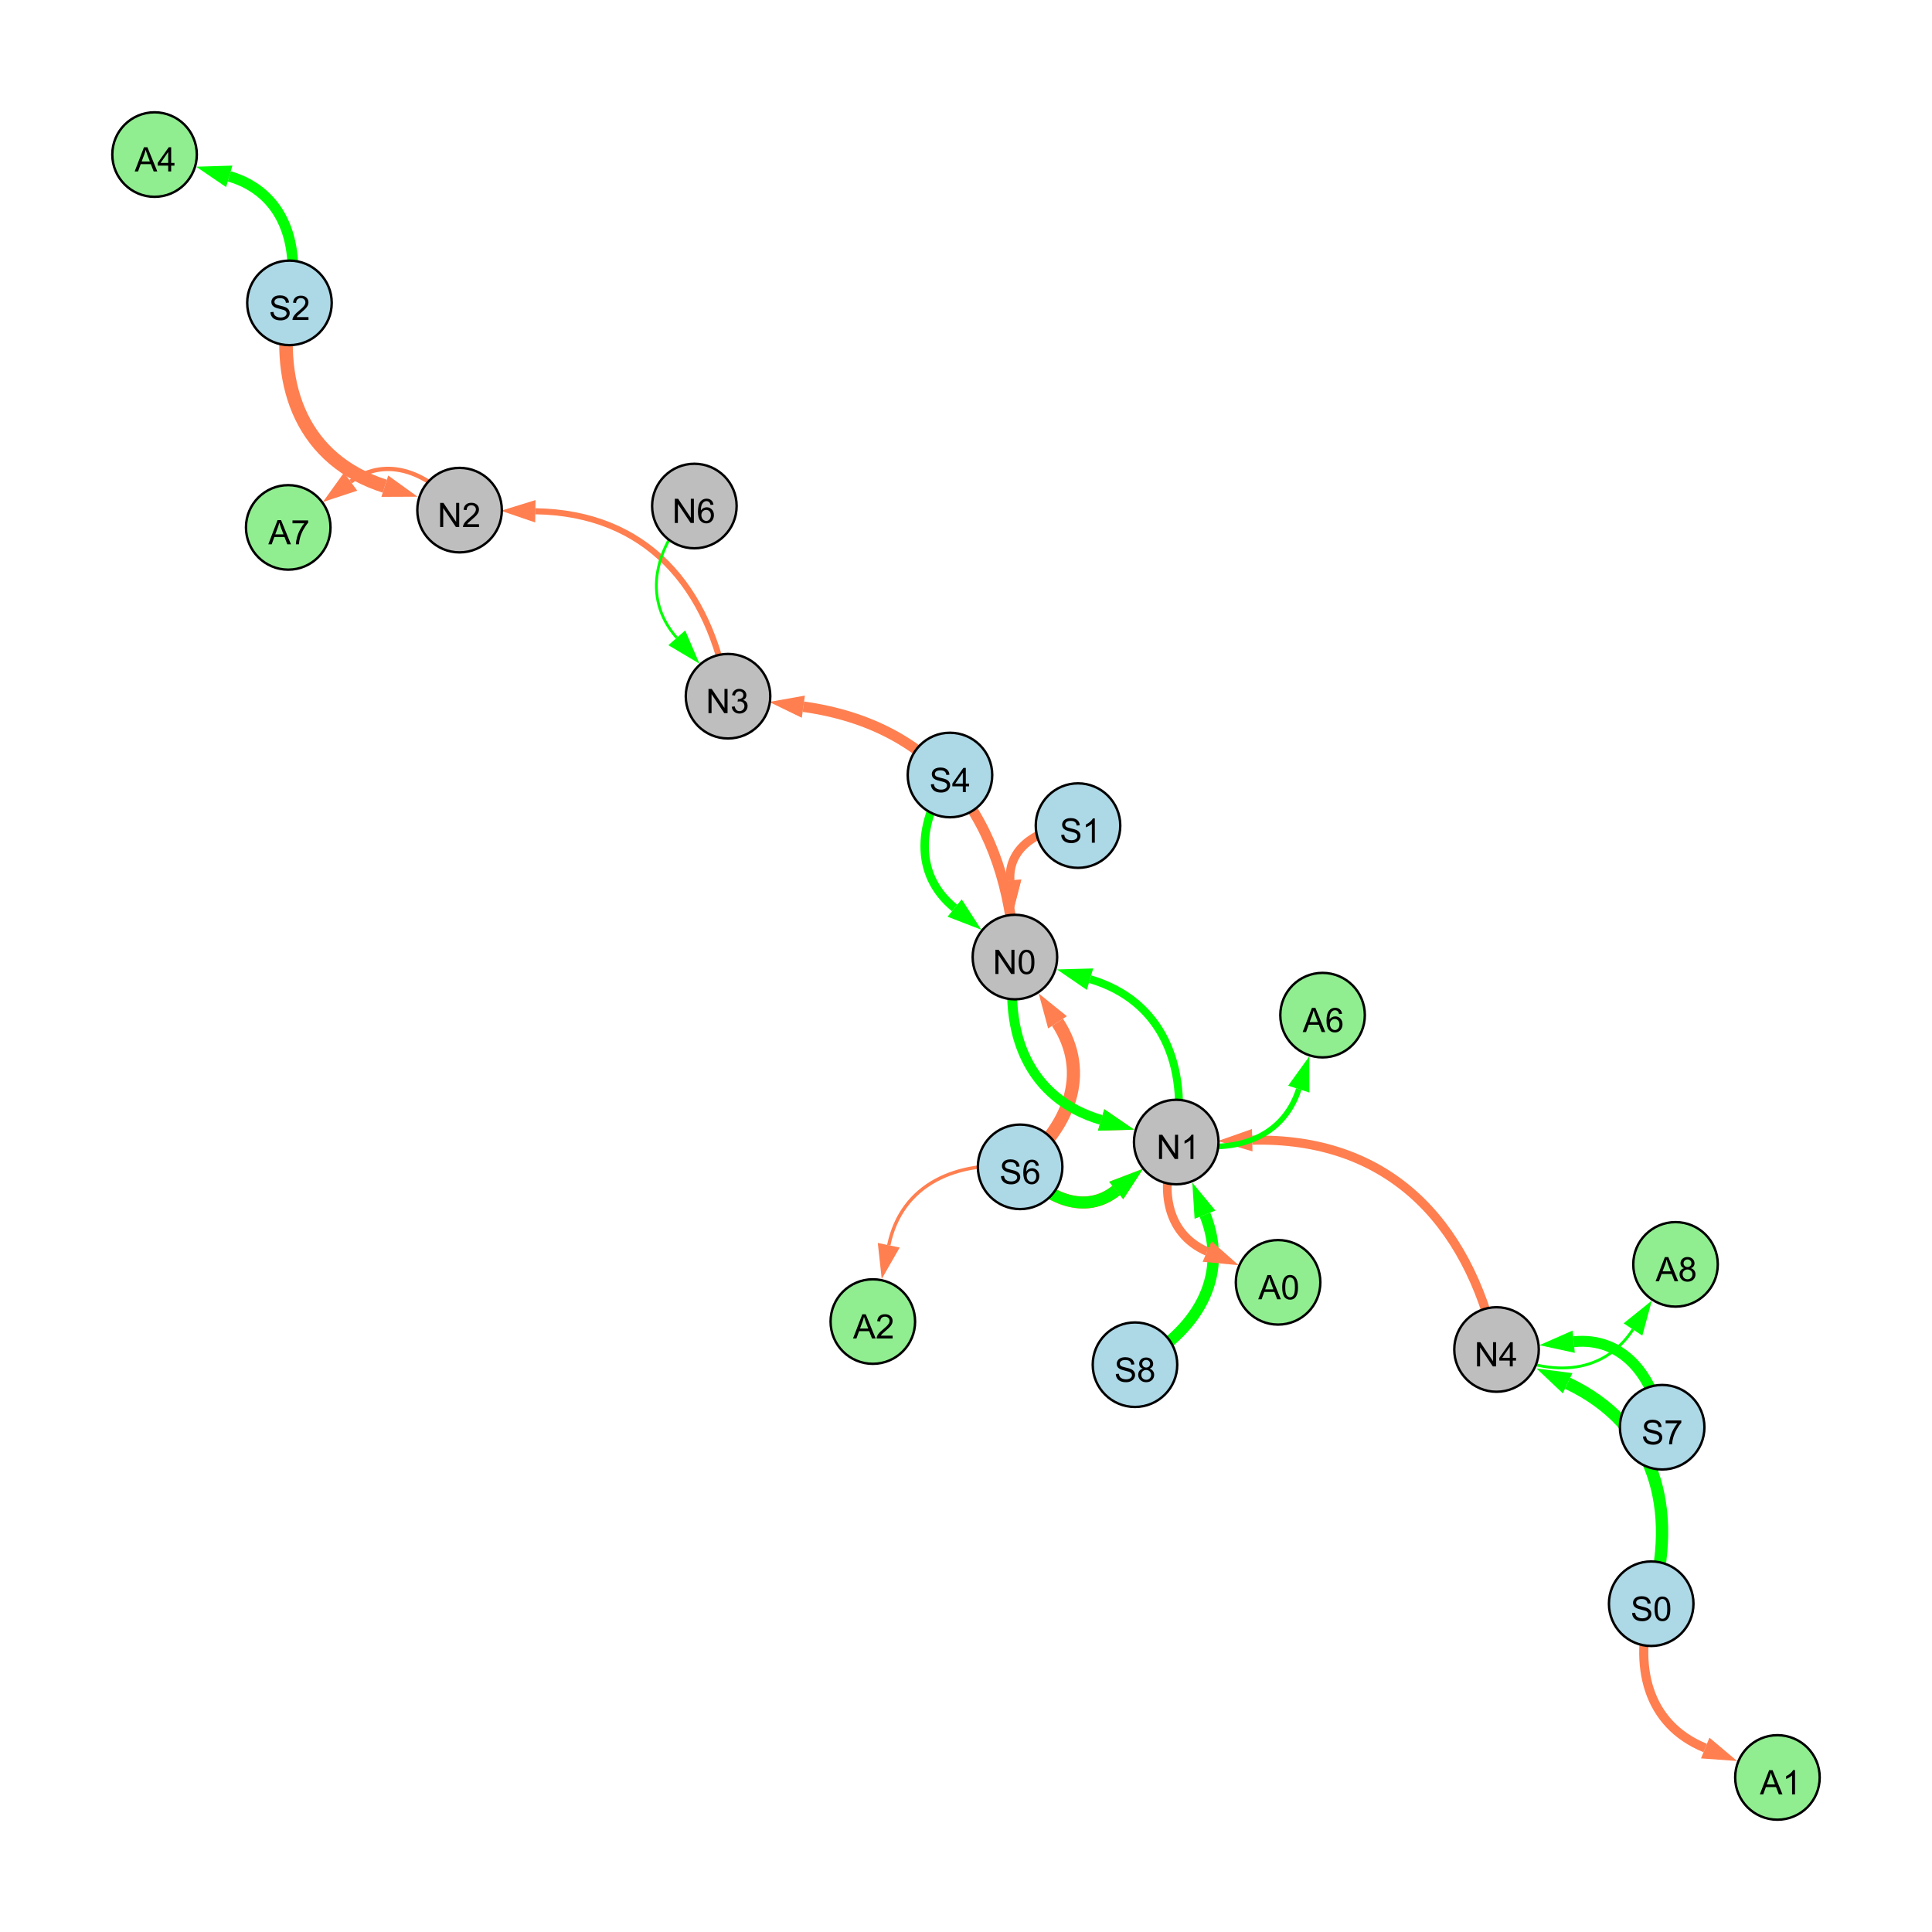 <?xml version="1.0" encoding="UTF-8"?>
<svg xmlns="http://www.w3.org/2000/svg" xmlns:xlink="http://www.w3.org/1999/xlink" width="800" height="800" viewBox="0 0 800 800">
<defs>
<g>
<g id="glyph-0-0">
<path d="M 0.629 -3.219 L 1.879 -3.328 C 1.938 -2.828 2.078 -2.418 2.293 -2.094 C 2.512 -1.773 2.848 -1.516 3.301 -1.316 C 3.758 -1.117 4.27 -1.02 4.84 -1.02 C 5.344 -1.02 5.793 -1.094 6.18 -1.242 C 6.566 -1.395 6.855 -1.602 7.043 -1.863 C 7.234 -2.125 7.328 -2.41 7.328 -2.719 C 7.328 -3.035 7.238 -3.309 7.055 -3.543 C 6.871 -3.777 6.57 -3.977 6.152 -4.137 C 5.883 -4.242 5.289 -4.402 4.367 -4.625 C 3.449 -4.844 2.805 -5.055 2.434 -5.25 C 1.953 -5.5 1.598 -5.812 1.363 -6.184 C 1.129 -6.555 1.012 -6.969 1.012 -7.43 C 1.012 -7.938 1.156 -8.41 1.441 -8.848 C 1.73 -9.289 2.148 -9.621 2.699 -9.852 C 3.25 -10.078 3.863 -10.191 4.539 -10.191 C 5.281 -10.191 5.938 -10.074 6.504 -9.832 C 7.07 -9.594 7.508 -9.242 7.812 -8.777 C 8.117 -8.312 8.281 -7.785 8.305 -7.199 L 7.035 -7.102 C 6.965 -7.734 6.734 -8.215 6.34 -8.539 C 5.945 -8.863 5.363 -9.023 4.594 -9.023 C 3.793 -9.023 3.207 -8.875 2.84 -8.582 C 2.473 -8.289 2.289 -7.934 2.289 -7.52 C 2.289 -7.16 2.422 -6.863 2.68 -6.633 C 2.934 -6.398 3.602 -6.16 4.68 -5.918 C 5.758 -5.672 6.496 -5.461 6.898 -5.277 C 7.48 -5.008 7.91 -4.668 8.188 -4.254 C 8.469 -3.844 8.605 -3.367 8.605 -2.828 C 8.605 -2.297 8.453 -1.793 8.148 -1.324 C 7.844 -0.852 7.406 -0.484 6.832 -0.223 C 6.262 0.039 5.617 0.172 4.902 0.172 C 3.996 0.172 3.234 0.039 2.621 -0.227 C 2.008 -0.488 1.527 -0.887 1.18 -1.418 C 0.832 -1.949 0.648 -2.551 0.629 -3.219 Z M 0.629 -3.219 "/>
</g>
<g id="glyph-0-1">
<path d="M 0.582 -4.941 C 0.582 -6.129 0.703 -7.082 0.945 -7.805 C 1.191 -8.527 1.555 -9.082 2.035 -9.477 C 2.516 -9.867 3.121 -10.062 3.848 -10.062 C 4.387 -10.062 4.859 -9.953 5.266 -9.738 C 5.668 -9.52 6.004 -9.211 6.27 -8.801 C 6.531 -8.395 6.738 -7.898 6.891 -7.312 C 7.039 -6.727 7.117 -5.938 7.117 -4.941 C 7.117 -3.766 6.996 -2.816 6.754 -2.094 C 6.512 -1.371 6.152 -0.816 5.672 -0.422 C 5.191 -0.027 4.582 0.172 3.848 0.172 C 2.883 0.172 2.125 -0.176 1.57 -0.867 C 0.91 -1.703 0.582 -3.059 0.582 -4.941 M 1.844 -4.941 C 1.844 -3.297 2.039 -2.203 2.422 -1.656 C 2.809 -1.113 3.285 -0.84 3.848 -0.84 C 4.414 -0.84 4.891 -1.113 5.273 -1.66 C 5.66 -2.207 5.852 -3.301 5.852 -4.941 C 5.852 -6.594 5.66 -7.688 5.273 -8.23 C 4.891 -8.773 4.41 -9.043 3.836 -9.043 C 3.27 -9.043 2.82 -8.805 2.48 -8.328 C 2.059 -7.715 1.844 -6.586 1.844 -4.941 Z M 1.844 -4.941 "/>
</g>
<g id="glyph-0-2">
<path d="M 1.066 0 L 1.066 -10.023 L 2.426 -10.023 L 7.691 -2.152 L 7.691 -10.023 L 8.961 -10.023 L 8.961 0 L 7.602 0 L 2.336 -7.875 L 2.336 0 Z M 1.066 0 "/>
</g>
<g id="glyph-0-3">
<path d="M 4.523 0 L 4.523 -2.398 L 0.18 -2.398 L 0.18 -3.527 L 4.75 -10.023 L 5.758 -10.023 L 5.758 -3.527 L 7.109 -3.527 L 7.109 -2.398 L 5.758 -2.398 L 5.758 0 L 4.523 0 M 4.523 -3.527 L 4.523 -8.047 L 1.387 -3.527 Z M 4.523 -3.527 "/>
</g>
<g id="glyph-0-4">
<path d="M 5.215 0 L 3.984 0 L 3.984 -7.84 C 3.688 -7.559 3.301 -7.277 2.82 -6.992 C 2.34 -6.711 1.906 -6.5 1.523 -6.359 L 1.523 -7.547 C 2.211 -7.871 2.812 -8.262 3.328 -8.723 C 3.844 -9.184 4.207 -9.629 4.422 -10.062 L 5.215 -10.062 Z M 5.215 0 "/>
</g>
<g id="glyph-0-5">
<path d="M 0.586 -2.645 L 1.82 -2.809 C 1.961 -2.113 2.199 -1.609 2.539 -1.301 C 2.879 -0.996 3.293 -0.84 3.781 -0.84 C 4.359 -0.84 4.848 -1.043 5.246 -1.441 C 5.645 -1.844 5.844 -2.34 5.844 -2.934 C 5.844 -3.496 5.66 -3.965 5.289 -4.332 C 4.922 -4.699 4.453 -4.883 3.883 -4.883 C 3.648 -4.883 3.359 -4.836 3.016 -4.742 L 3.152 -5.824 C 3.234 -5.816 3.301 -5.812 3.352 -5.812 C 3.875 -5.812 4.344 -5.945 4.766 -6.219 C 5.184 -6.492 5.395 -6.914 5.395 -7.484 C 5.395 -7.938 5.242 -8.309 4.938 -8.605 C 4.629 -8.902 4.234 -9.051 3.754 -9.051 C 3.273 -9.051 2.875 -8.898 2.555 -8.602 C 2.238 -8.297 2.031 -7.848 1.941 -7.246 L 0.711 -7.465 C 0.859 -8.289 1.203 -8.93 1.734 -9.383 C 2.27 -9.836 2.934 -10.062 3.727 -10.062 C 4.273 -10.062 4.777 -9.945 5.234 -9.711 C 5.695 -9.477 6.047 -9.156 6.293 -8.75 C 6.535 -8.344 6.656 -7.914 6.656 -7.457 C 6.656 -7.023 6.543 -6.629 6.309 -6.273 C 6.078 -5.918 5.734 -5.637 5.277 -5.43 C 5.871 -5.289 6.328 -5.008 6.656 -4.578 C 6.984 -4.145 7.148 -3.605 7.148 -2.961 C 7.148 -2.086 6.832 -1.344 6.195 -0.734 C 5.555 -0.125 4.75 0.18 3.773 0.18 C 2.895 0.18 2.164 -0.086 1.582 -0.609 C 1 -1.133 0.672 -1.812 0.586 -2.645 Z M 0.586 -2.645 "/>
</g>
<g id="glyph-0-6">
<path d="M 7.047 -1.184 L 7.047 0 L 0.422 0 C 0.414 -0.297 0.461 -0.582 0.566 -0.855 C 0.734 -1.305 1.008 -1.75 1.379 -2.188 C 1.75 -2.625 2.285 -3.133 2.988 -3.703 C 4.078 -4.598 4.812 -5.305 5.195 -5.828 C 5.578 -6.348 5.77 -6.844 5.77 -7.309 C 5.77 -7.797 5.594 -8.207 5.246 -8.543 C 4.898 -8.875 4.445 -9.043 3.883 -9.043 C 3.289 -9.043 2.816 -8.867 2.461 -8.512 C 2.105 -8.156 1.926 -7.664 1.922 -7.035 L 0.656 -7.164 C 0.742 -8.109 1.07 -8.828 1.633 -9.32 C 2.199 -9.816 2.957 -10.062 3.91 -10.062 C 4.871 -10.062 5.633 -9.797 6.195 -9.262 C 6.754 -8.73 7.035 -8.07 7.035 -7.281 C 7.035 -6.879 6.953 -6.484 6.789 -6.098 C 6.625 -5.711 6.352 -5.301 5.973 -4.875 C 5.59 -4.445 4.957 -3.859 4.074 -3.109 C 3.336 -2.492 2.863 -2.07 2.652 -1.848 C 2.441 -1.629 2.27 -1.406 2.133 -1.184 Z M 7.047 -1.184 "/>
</g>
<g id="glyph-0-7">
<path d="M 6.965 -7.566 L 5.742 -7.473 C 5.633 -7.953 5.477 -8.305 5.277 -8.523 C 4.945 -8.875 4.535 -9.051 4.047 -9.051 C 3.656 -9.051 3.312 -8.941 3.016 -8.723 C 2.629 -8.441 2.32 -8.027 2.098 -7.484 C 1.875 -6.941 1.758 -6.172 1.75 -5.168 C 2.047 -5.617 2.41 -5.953 2.836 -6.172 C 3.266 -6.391 3.715 -6.5 4.184 -6.5 C 5.004 -6.5 5.703 -6.199 6.277 -5.594 C 6.855 -4.992 7.145 -4.211 7.145 -3.254 C 7.145 -2.625 7.008 -2.039 6.738 -1.5 C 6.465 -0.961 6.094 -0.547 5.617 -0.258 C 5.145 0.027 4.609 0.172 4.008 0.172 C 2.98 0.172 2.145 -0.207 1.496 -0.961 C 0.852 -1.715 0.527 -2.957 0.527 -4.688 C 0.527 -6.625 0.883 -8.035 1.602 -8.914 C 2.223 -9.68 3.066 -10.062 4.121 -10.062 C 4.91 -10.062 5.555 -9.84 6.059 -9.398 C 6.562 -8.957 6.867 -8.348 6.965 -7.566 M 1.941 -3.246 C 1.941 -2.824 2.031 -2.418 2.211 -2.031 C 2.391 -1.645 2.645 -1.348 2.969 -1.145 C 3.289 -0.941 3.629 -0.84 3.984 -0.84 C 4.504 -0.84 4.953 -1.051 5.324 -1.469 C 5.699 -1.891 5.887 -2.457 5.887 -3.18 C 5.887 -3.871 5.699 -4.418 5.332 -4.816 C 4.961 -5.215 4.5 -5.414 3.938 -5.414 C 3.383 -5.414 2.91 -5.215 2.523 -4.816 C 2.137 -4.418 1.941 -3.895 1.941 -3.246 Z M 1.941 -3.246 "/>
</g>
<g id="glyph-0-8">
<path d="M 2.477 -5.434 C 1.965 -5.621 1.586 -5.887 1.34 -6.234 C 1.094 -6.582 0.969 -6.996 0.969 -7.477 C 0.969 -8.207 1.234 -8.82 1.758 -9.316 C 2.281 -9.812 2.977 -10.062 3.848 -10.062 C 4.723 -10.062 5.43 -9.809 5.961 -9.301 C 6.492 -8.793 6.762 -8.172 6.762 -7.445 C 6.762 -6.98 6.641 -6.574 6.395 -6.23 C 6.152 -5.887 5.781 -5.621 5.285 -5.434 C 5.898 -5.234 6.367 -4.91 6.688 -4.465 C 7.012 -4.016 7.172 -3.484 7.172 -2.863 C 7.172 -2.008 6.867 -1.289 6.262 -0.703 C 5.656 -0.121 4.859 0.172 3.867 0.172 C 2.879 0.172 2.082 -0.121 1.477 -0.707 C 0.871 -1.293 0.566 -2.023 0.566 -2.898 C 0.566 -3.551 0.734 -4.098 1.062 -4.535 C 1.395 -4.977 1.863 -5.273 2.477 -5.434 M 2.227 -7.52 C 2.227 -7.047 2.383 -6.656 2.688 -6.359 C 2.992 -6.055 3.387 -5.906 3.875 -5.906 C 4.352 -5.906 4.738 -6.055 5.043 -6.355 C 5.344 -6.652 5.496 -7.02 5.496 -7.453 C 5.496 -7.902 5.34 -8.281 5.027 -8.59 C 4.715 -8.898 4.328 -9.051 3.863 -9.051 C 3.395 -9.051 3.004 -8.898 2.695 -8.602 C 2.383 -8.297 2.227 -7.938 2.227 -7.52 M 1.832 -2.891 C 1.832 -2.539 1.914 -2.203 2.082 -1.875 C 2.246 -1.547 2.496 -1.289 2.824 -1.109 C 3.152 -0.93 3.504 -0.84 3.883 -0.84 C 4.469 -0.84 4.957 -1.031 5.34 -1.406 C 5.723 -1.785 5.914 -2.266 5.914 -2.852 C 5.914 -3.441 5.715 -3.934 5.32 -4.32 C 4.926 -4.707 4.434 -4.902 3.844 -4.902 C 3.262 -4.902 2.785 -4.711 2.402 -4.328 C 2.023 -3.945 1.832 -3.465 1.832 -2.891 Z M 1.832 -2.891 "/>
</g>
<g id="glyph-0-9">
<path d="M 0.664 -8.711 L 0.664 -9.891 L 7.148 -9.891 L 7.148 -8.934 C 6.512 -8.254 5.879 -7.352 5.254 -6.227 C 4.625 -5.102 4.141 -3.945 3.801 -2.754 C 3.555 -1.918 3.398 -0.996 3.328 0 L 2.062 0 C 2.078 -0.789 2.234 -1.742 2.531 -2.859 C 2.824 -3.973 3.25 -5.051 3.805 -6.086 C 4.359 -7.125 4.945 -8 5.57 -8.711 Z M 0.664 -8.711 "/>
</g>
<g id="glyph-0-10">
<path d="M -0.02 0 L 3.828 -10.023 L 5.258 -10.023 L 9.359 0 L 7.848 0 L 6.68 -3.035 L 2.488 -3.035 L 1.387 0 L -0.02 0 M 2.871 -4.117 L 6.27 -4.117 L 5.223 -6.891 C 4.902 -7.734 4.668 -8.426 4.512 -8.969 C 4.383 -8.328 4.203 -7.688 3.973 -7.055 Z M 2.871 -4.117 "/>
</g>
</g>
</defs>
<rect x="-80" y="-80" width="960" height="960" fill="rgb(100%, 100%, 100%)" fill-opacity="1"/>
<path fill="none" stroke-width="5.091" stroke-linecap="butt" stroke-linejoin="miter" stroke="rgb(0%, 100%, 0%)" stroke-opacity="1" stroke-miterlimit="10" d="M 683.727 664.062 C 695.016 624.977 685.598 590.078 649.117 572.766 "/>
<path fill-rule="nonzero" fill="rgb(0%, 100%, 0%)" fill-opacity="1" d="M 636.23 566.652 L 651.105 568.578 L 647.133 576.957 L 636.23 566.652 "/>
<path fill="none" stroke-width="1.562" stroke-linecap="butt" stroke-linejoin="miter" stroke="rgb(100%, 49.804%, 31.373%)" stroke-opacity="1" stroke-miterlimit="10" d="M 420.254 396.293 C 415.293 427.695 425.812 454.855 455.949 463.734 "/>
<path fill-rule="nonzero" fill="rgb(100%, 49.804%, 31.373%)" fill-opacity="1" d="M 469.637 467.766 L 454.641 468.18 L 457.262 459.289 L 469.637 467.766 "/>
<path fill="none" stroke-width="2.517" stroke-linecap="butt" stroke-linejoin="miter" stroke="rgb(100%, 49.804%, 31.373%)" stroke-opacity="1" stroke-miterlimit="10" d="M 301.461 288.285 C 294.016 242.812 267.496 212.391 221.684 211.703 "/>
<path fill-rule="nonzero" fill="rgb(100%, 49.804%, 31.373%)" fill-opacity="1" d="M 207.422 211.492 L 221.754 207.07 L 221.613 216.34 L 207.422 211.492 "/>
<path fill="none" stroke-width="5.63" stroke-linecap="butt" stroke-linejoin="miter" stroke="rgb(100%, 49.804%, 31.373%)" stroke-opacity="1" stroke-miterlimit="10" d="M 119.859 125.414 C 114.039 160.59 125.707 190.574 159.344 201.332 "/>
<path fill-rule="nonzero" fill="rgb(100%, 49.804%, 31.373%)" fill-opacity="1" d="M 172.93 205.68 L 157.93 205.746 L 160.754 196.918 L 172.93 205.68 "/>
<path fill="none" stroke-width="5.456" stroke-linecap="butt" stroke-linejoin="miter" stroke="rgb(100%, 49.804%, 31.373%)" stroke-opacity="1" stroke-miterlimit="10" d="M 422.414 483.164 C 442.535 467.082 451.723 444.504 437.891 423.312 "/>
<path fill-rule="nonzero" fill="rgb(100%, 49.804%, 31.373%)" fill-opacity="1" d="M 430.094 411.363 L 441.773 420.777 L 434.008 425.844 L 430.094 411.363 "/>
<path fill="none" stroke-width="5.042" stroke-linecap="butt" stroke-linejoin="miter" stroke="rgb(100%, 49.804%, 31.373%)" stroke-opacity="1" stroke-miterlimit="10" d="M 422.414 483.164 C 433.23 496.371 449.422 503.262 462.207 492.945 "/>
<path fill-rule="nonzero" fill="rgb(100%, 49.804%, 31.373%)" fill-opacity="1" d="M 473.309 483.988 L 465.117 496.555 L 459.293 489.34 L 473.309 483.988 "/>
<path fill="none" stroke-width="3.616" stroke-linecap="butt" stroke-linejoin="miter" stroke="rgb(100%, 49.804%, 31.373%)" stroke-opacity="1" stroke-miterlimit="10" d="M 446.383 341.863 C 431.34 342.391 417.359 350.238 418.258 364.539 "/>
<path fill-rule="nonzero" fill="rgb(100%, 49.804%, 31.373%)" fill-opacity="1" d="M 419.156 378.777 L 413.633 364.832 L 422.887 364.25 L 419.156 378.777 "/>
<path fill="none" stroke-width="3.751" stroke-linecap="butt" stroke-linejoin="miter" stroke="rgb(100%, 49.804%, 31.373%)" stroke-opacity="1" stroke-miterlimit="10" d="M 619.68 558.797 C 607.625 504.621 573.785 470.801 518.523 472.137 "/>
<path fill-rule="nonzero" fill="rgb(100%, 49.804%, 31.373%)" fill-opacity="1" d="M 504.262 472.48 L 518.41 467.504 L 518.633 476.77 L 504.262 472.48 "/>
<path fill="none" stroke-width="1.144" stroke-linecap="butt" stroke-linejoin="miter" stroke="rgb(0%, 100%, 0%)" stroke-opacity="1" stroke-miterlimit="10" d="M 287.523 209.535 C 271.453 225.902 265.441 247.238 280.242 264.102 "/>
<path fill-rule="nonzero" fill="rgb(0%, 100%, 0%)" fill-opacity="1" d="M 289.648 274.824 L 276.758 267.16 L 283.723 261.043 L 289.648 274.824 "/>
<path fill="none" stroke-width="3.279" stroke-linecap="butt" stroke-linejoin="miter" stroke="rgb(0%, 100%, 0%)" stroke-opacity="1" stroke-miterlimit="10" d="M 487.051 472.898 C 492.012 441.492 481.492 414.332 451.355 405.453 "/>
<path fill-rule="nonzero" fill="rgb(0%, 100%, 0%)" fill-opacity="1" d="M 437.672 401.422 L 452.664 401.008 L 450.043 409.902 L 437.672 401.422 "/>
<path fill="none" stroke-width="2.429" stroke-linecap="butt" stroke-linejoin="miter" stroke="rgb(100%, 49.804%, 31.373%)" stroke-opacity="1" stroke-miterlimit="10" d="M 446.383 341.863 C 431.34 342.391 417.359 350.238 418.258 364.539 "/>
<path fill-rule="nonzero" fill="rgb(100%, 49.804%, 31.373%)" fill-opacity="1" d="M 419.156 378.777 L 413.633 364.832 L 422.887 364.25 L 419.156 378.777 "/>
<path fill="none" stroke-width="4.107" stroke-linecap="butt" stroke-linejoin="miter" stroke="rgb(0%, 100%, 0%)" stroke-opacity="1" stroke-miterlimit="10" d="M 420.254 396.293 C 415.293 427.695 425.812 454.855 455.949 463.734 "/>
<path fill-rule="nonzero" fill="rgb(0%, 100%, 0%)" fill-opacity="1" d="M 469.637 467.766 L 454.641 468.18 L 457.262 459.289 L 469.637 467.766 "/>
<path fill="none" stroke-width="4.346" stroke-linecap="butt" stroke-linejoin="miter" stroke="rgb(100%, 49.804%, 31.373%)" stroke-opacity="1" stroke-miterlimit="10" d="M 420.254 396.293 C 416.973 339.836 388.449 300.387 332.652 292.625 "/>
<path fill-rule="nonzero" fill="rgb(100%, 49.804%, 31.373%)" fill-opacity="1" d="M 318.52 290.656 L 333.289 288.031 L 332.012 297.215 L 318.52 290.656 "/>
<path fill="none" stroke-width="4.916" stroke-linecap="butt" stroke-linejoin="miter" stroke="rgb(0%, 100%, 0%)" stroke-opacity="1" stroke-miterlimit="10" d="M 422.414 483.164 C 433.23 496.371 449.422 503.262 462.207 492.945 "/>
<path fill-rule="nonzero" fill="rgb(0%, 100%, 0%)" fill-opacity="1" d="M 473.309 483.988 L 465.117 496.555 L 459.293 489.34 L 473.309 483.988 "/>
<path fill="none" stroke-width="4.722" stroke-linecap="butt" stroke-linejoin="miter" stroke="rgb(0%, 100%, 0%)" stroke-opacity="1" stroke-miterlimit="10" d="M 469.973 565.094 C 495.168 551.633 509.336 529.141 498.965 502.965 "/>
<path fill-rule="nonzero" fill="rgb(0%, 100%, 0%)" fill-opacity="1" d="M 493.711 489.703 L 503.273 501.258 L 494.656 504.672 L 493.711 489.703 "/>
<path fill="none" stroke-width="3.5" stroke-linecap="butt" stroke-linejoin="miter" stroke="rgb(0%, 100%, 0%)" stroke-opacity="1" stroke-miterlimit="10" d="M 393.363 320.918 C 380.242 339.758 377.875 361.816 395.297 375.988 "/>
<path fill-rule="nonzero" fill="rgb(0%, 100%, 0%)" fill-opacity="1" d="M 406.363 384.992 L 392.371 379.586 L 398.223 372.391 L 406.363 384.992 "/>
<path fill="none" stroke-width="4.511" stroke-linecap="butt" stroke-linejoin="miter" stroke="rgb(0%, 100%, 0%)" stroke-opacity="1" stroke-miterlimit="10" d="M 688.266 590.98 C 684.902 570.02 672.215 553.5 651.629 555.578 "/>
<path fill-rule="nonzero" fill="rgb(0%, 100%, 0%)" fill-opacity="1" d="M 637.434 557.008 L 651.164 550.965 L 652.094 560.188 L 637.434 557.008 "/>
<path fill="none" stroke-width="2.312" stroke-linecap="butt" stroke-linejoin="miter" stroke="rgb(0%, 100%, 0%)" stroke-opacity="1" stroke-miterlimit="10" d="M 487.051 472.898 C 509.445 478.277 530.906 472.434 537.801 450.98 "/>
<path fill-rule="nonzero" fill="rgb(0%, 100%, 0%)" fill-opacity="1" d="M 542.168 437.398 L 542.215 452.398 L 533.391 449.559 L 542.168 437.398 "/>
<path fill="none" stroke-width="4.424" stroke-linecap="butt" stroke-linejoin="miter" stroke="rgb(0%, 100%, 0%)" stroke-opacity="1" stroke-miterlimit="10" d="M 119.859 125.414 C 124.645 101.715 117.676 79.656 94.926 73.02 "/>
<path fill-rule="nonzero" fill="rgb(0%, 100%, 0%)" fill-opacity="1" d="M 81.23 69.027 L 96.227 68.57 L 93.629 77.469 L 81.23 69.027 "/>
<path fill="none" stroke-width="3.774" stroke-linecap="butt" stroke-linejoin="miter" stroke="rgb(100%, 49.804%, 31.373%)" stroke-opacity="1" stroke-miterlimit="10" d="M 683.727 664.062 C 676.246 689.574 681.883 713.957 706.098 723.82 "/>
<path fill-rule="nonzero" fill="rgb(100%, 49.804%, 31.373%)" fill-opacity="1" d="M 719.309 729.199 L 704.348 728.113 L 707.844 719.527 L 719.309 729.199 "/>
<path fill="none" stroke-width="1.784" stroke-linecap="butt" stroke-linejoin="miter" stroke="rgb(100%, 49.804%, 31.373%)" stroke-opacity="1" stroke-miterlimit="10" d="M 190.297 211.234 C 178.211 196.027 160.387 188.297 145.188 199.441 "/>
<path fill-rule="nonzero" fill="rgb(100%, 49.804%, 31.373%)" fill-opacity="1" d="M 133.684 207.879 L 142.445 195.703 L 147.93 203.18 L 133.684 207.879 "/>
<path fill="none" stroke-width="3.591" stroke-linecap="butt" stroke-linejoin="miter" stroke="rgb(100%, 49.804%, 31.373%)" stroke-opacity="1" stroke-miterlimit="10" d="M 487.051 472.898 C 479.98 491.203 482.363 510.633 499.836 518.223 "/>
<path fill-rule="nonzero" fill="rgb(100%, 49.804%, 31.373%)" fill-opacity="1" d="M 512.922 523.902 L 497.988 522.473 L 501.684 513.969 L 512.922 523.902 "/>
<path fill="none" stroke-width="1.172" stroke-linecap="butt" stroke-linejoin="miter" stroke="rgb(0%, 100%, 0%)" stroke-opacity="1" stroke-miterlimit="10" d="M 619.68 558.797 C 640.586 570.156 663.422 570.008 676.18 550.5 "/>
<path fill-rule="nonzero" fill="rgb(0%, 100%, 0%)" fill-opacity="1" d="M 683.988 538.559 L 680.059 553.035 L 672.301 547.965 L 683.988 538.559 "/>
<path fill="none" stroke-width="1.413" stroke-linecap="butt" stroke-linejoin="miter" stroke="rgb(100%, 49.804%, 31.373%)" stroke-opacity="1" stroke-miterlimit="10" d="M 422.414 483.164 C 396.164 480.387 373.316 490.223 368.016 515.629 "/>
<path fill-rule="nonzero" fill="rgb(100%, 49.804%, 31.373%)" fill-opacity="1" d="M 365.102 529.594 L 363.477 514.68 L 372.551 516.574 L 365.102 529.594 "/>
<path fill-rule="nonzero" fill="rgb(67.843%, 84.706%, 90.196%)" fill-opacity="1" stroke-width="1" stroke-linecap="butt" stroke-linejoin="miter" stroke="rgb(0%, 0%, 0%)" stroke-opacity="1" stroke-miterlimit="10" d="M 701.227 664.062 C 701.227 673.727 693.391 681.562 683.727 681.562 C 674.062 681.562 666.227 673.727 666.227 664.062 C 666.227 654.398 674.062 646.562 683.727 646.562 C 693.391 646.562 701.227 654.398 701.227 664.062 "/>
<path fill-rule="nonzero" fill="rgb(74.51%, 74.51%, 74.51%)" fill-opacity="1" stroke-width="1" stroke-linecap="butt" stroke-linejoin="miter" stroke="rgb(0%, 0%, 0%)" stroke-opacity="1" stroke-miterlimit="10" d="M 637.18 558.797 C 637.18 568.465 629.344 576.297 619.68 576.297 C 610.016 576.297 602.18 568.465 602.18 558.797 C 602.18 549.133 610.016 541.297 619.68 541.297 C 629.344 541.297 637.18 549.133 637.18 558.797 "/>
<path fill-rule="nonzero" fill="rgb(74.51%, 74.51%, 74.51%)" fill-opacity="1" stroke-width="1" stroke-linecap="butt" stroke-linejoin="miter" stroke="rgb(0%, 0%, 0%)" stroke-opacity="1" stroke-miterlimit="10" d="M 437.754 396.293 C 437.754 405.957 429.922 413.793 420.254 413.793 C 410.59 413.793 402.754 405.957 402.754 396.293 C 402.754 386.629 410.59 378.793 420.254 378.793 C 429.922 378.793 437.754 386.629 437.754 396.293 "/>
<path fill-rule="nonzero" fill="rgb(74.51%, 74.51%, 74.51%)" fill-opacity="1" stroke-width="1" stroke-linecap="butt" stroke-linejoin="miter" stroke="rgb(0%, 0%, 0%)" stroke-opacity="1" stroke-miterlimit="10" d="M 504.551 472.898 C 504.551 482.562 496.715 490.398 487.051 490.398 C 477.387 490.398 469.551 482.562 469.551 472.898 C 469.551 463.23 477.387 455.398 487.051 455.398 C 496.715 455.398 504.551 463.23 504.551 472.898 "/>
<path fill-rule="nonzero" fill="rgb(74.51%, 74.51%, 74.51%)" fill-opacity="1" stroke-width="1" stroke-linecap="butt" stroke-linejoin="miter" stroke="rgb(0%, 0%, 0%)" stroke-opacity="1" stroke-miterlimit="10" d="M 318.961 288.285 C 318.961 297.949 311.129 305.785 301.461 305.785 C 291.797 305.785 283.961 297.949 283.961 288.285 C 283.961 278.621 291.797 270.785 301.461 270.785 C 311.129 270.785 318.961 278.621 318.961 288.285 "/>
<path fill-rule="nonzero" fill="rgb(74.51%, 74.51%, 74.51%)" fill-opacity="1" stroke-width="1" stroke-linecap="butt" stroke-linejoin="miter" stroke="rgb(0%, 0%, 0%)" stroke-opacity="1" stroke-miterlimit="10" d="M 207.797 211.234 C 207.797 220.898 199.961 228.734 190.297 228.734 C 180.633 228.734 172.797 220.898 172.797 211.234 C 172.797 201.57 180.633 193.734 190.297 193.734 C 199.961 193.734 207.797 201.57 207.797 211.234 "/>
<path fill-rule="nonzero" fill="rgb(67.843%, 84.706%, 90.196%)" fill-opacity="1" stroke-width="1" stroke-linecap="butt" stroke-linejoin="miter" stroke="rgb(0%, 0%, 0%)" stroke-opacity="1" stroke-miterlimit="10" d="M 137.359 125.414 C 137.359 135.078 129.523 142.914 119.859 142.914 C 110.195 142.914 102.359 135.078 102.359 125.414 C 102.359 115.746 110.195 107.914 119.859 107.914 C 129.523 107.914 137.359 115.746 137.359 125.414 "/>
<path fill-rule="nonzero" fill="rgb(67.843%, 84.706%, 90.196%)" fill-opacity="1" stroke-width="1" stroke-linecap="butt" stroke-linejoin="miter" stroke="rgb(0%, 0%, 0%)" stroke-opacity="1" stroke-miterlimit="10" d="M 439.914 483.164 C 439.914 492.828 432.078 500.664 422.414 500.664 C 412.75 500.664 404.914 492.828 404.914 483.164 C 404.914 473.496 412.75 465.664 422.414 465.664 C 432.078 465.664 439.914 473.496 439.914 483.164 "/>
<path fill-rule="nonzero" fill="rgb(67.843%, 84.706%, 90.196%)" fill-opacity="1" stroke-width="1" stroke-linecap="butt" stroke-linejoin="miter" stroke="rgb(0%, 0%, 0%)" stroke-opacity="1" stroke-miterlimit="10" d="M 463.883 341.863 C 463.883 351.527 456.051 359.363 446.383 359.363 C 436.719 359.363 428.883 351.527 428.883 341.863 C 428.883 332.199 436.719 324.363 446.383 324.363 C 456.051 324.363 463.883 332.199 463.883 341.863 "/>
<path fill-rule="nonzero" fill="rgb(74.51%, 74.51%, 74.51%)" fill-opacity="1" stroke-width="1" stroke-linecap="butt" stroke-linejoin="miter" stroke="rgb(0%, 0%, 0%)" stroke-opacity="1" stroke-miterlimit="10" d="M 305.023 209.535 C 305.023 219.199 297.188 227.035 287.523 227.035 C 277.859 227.035 270.023 219.199 270.023 209.535 C 270.023 199.867 277.859 192.035 287.523 192.035 C 297.188 192.035 305.023 199.867 305.023 209.535 "/>
<path fill-rule="nonzero" fill="rgb(67.843%, 84.706%, 90.196%)" fill-opacity="1" stroke-width="1" stroke-linecap="butt" stroke-linejoin="miter" stroke="rgb(0%, 0%, 0%)" stroke-opacity="1" stroke-miterlimit="10" d="M 487.473 565.094 C 487.473 574.758 479.637 582.594 469.973 582.594 C 460.309 582.594 452.473 574.758 452.473 565.094 C 452.473 555.426 460.309 547.594 469.973 547.594 C 479.637 547.594 487.473 555.426 487.473 565.094 "/>
<path fill-rule="nonzero" fill="rgb(67.843%, 84.706%, 90.196%)" fill-opacity="1" stroke-width="1" stroke-linecap="butt" stroke-linejoin="miter" stroke="rgb(0%, 0%, 0%)" stroke-opacity="1" stroke-miterlimit="10" d="M 410.863 320.918 C 410.863 330.586 403.027 338.418 393.363 338.418 C 383.699 338.418 375.863 330.586 375.863 320.918 C 375.863 311.254 383.699 303.418 393.363 303.418 C 403.027 303.418 410.863 311.254 410.863 320.918 "/>
<path fill-rule="nonzero" fill="rgb(67.843%, 84.706%, 90.196%)" fill-opacity="1" stroke-width="1" stroke-linecap="butt" stroke-linejoin="miter" stroke="rgb(0%, 0%, 0%)" stroke-opacity="1" stroke-miterlimit="10" d="M 705.766 590.98 C 705.766 600.648 697.93 608.48 688.266 608.48 C 678.602 608.48 670.766 600.648 670.766 590.98 C 670.766 581.316 678.602 573.48 688.266 573.48 C 697.93 573.48 705.766 581.316 705.766 590.98 "/>
<path fill-rule="nonzero" fill="rgb(56.471%, 93.333%, 56.471%)" fill-opacity="1" stroke-width="1" stroke-linecap="butt" stroke-linejoin="miter" stroke="rgb(0%, 0%, 0%)" stroke-opacity="1" stroke-miterlimit="10" d="M 565.148 420.344 C 565.148 430.012 557.312 437.844 547.648 437.844 C 537.984 437.844 530.148 430.012 530.148 420.344 C 530.148 410.68 537.984 402.844 547.648 402.844 C 557.312 402.844 565.148 410.68 565.148 420.344 "/>
<path fill-rule="nonzero" fill="rgb(56.471%, 93.333%, 56.471%)" fill-opacity="1" stroke-width="1" stroke-linecap="butt" stroke-linejoin="miter" stroke="rgb(0%, 0%, 0%)" stroke-opacity="1" stroke-miterlimit="10" d="M 81.5 64 C 81.5 73.664 73.664 81.5 64 81.5 C 54.336 81.5 46.5 73.664 46.5 64 C 46.5 54.336 54.336 46.5 64 46.5 C 73.664 46.5 81.5 54.336 81.5 64 "/>
<path fill-rule="nonzero" fill="rgb(56.471%, 93.333%, 56.471%)" fill-opacity="1" stroke-width="1" stroke-linecap="butt" stroke-linejoin="miter" stroke="rgb(0%, 0%, 0%)" stroke-opacity="1" stroke-miterlimit="10" d="M 753.5 736 C 753.5 745.664 745.664 753.5 736 753.5 C 726.336 753.5 718.5 745.664 718.5 736 C 718.5 726.336 726.336 718.5 736 718.5 C 745.664 718.5 753.5 726.336 753.5 736 "/>
<path fill-rule="nonzero" fill="rgb(56.471%, 93.333%, 56.471%)" fill-opacity="1" stroke-width="1" stroke-linecap="butt" stroke-linejoin="miter" stroke="rgb(0%, 0%, 0%)" stroke-opacity="1" stroke-miterlimit="10" d="M 136.852 218.387 C 136.852 228.051 129.02 235.887 119.352 235.887 C 109.688 235.887 101.852 228.051 101.852 218.387 C 101.852 208.723 109.688 200.887 119.352 200.887 C 129.02 200.887 136.852 208.723 136.852 218.387 "/>
<path fill-rule="nonzero" fill="rgb(56.471%, 93.333%, 56.471%)" fill-opacity="1" stroke-width="1" stroke-linecap="butt" stroke-linejoin="miter" stroke="rgb(0%, 0%, 0%)" stroke-opacity="1" stroke-miterlimit="10" d="M 546.727 530.984 C 546.727 540.652 538.895 548.484 529.227 548.484 C 519.562 548.484 511.727 540.652 511.727 530.984 C 511.727 521.32 519.562 513.484 529.227 513.484 C 538.895 513.484 546.727 521.32 546.727 530.984 "/>
<path fill-rule="nonzero" fill="rgb(56.471%, 93.333%, 56.471%)" fill-opacity="1" stroke-width="1" stroke-linecap="butt" stroke-linejoin="miter" stroke="rgb(0%, 0%, 0%)" stroke-opacity="1" stroke-miterlimit="10" d="M 711.301 523.547 C 711.301 533.211 703.469 541.047 693.801 541.047 C 684.137 541.047 676.301 533.211 676.301 523.547 C 676.301 513.883 684.137 506.047 693.801 506.047 C 703.469 506.047 711.301 513.883 711.301 523.547 "/>
<path fill-rule="nonzero" fill="rgb(56.471%, 93.333%, 56.471%)" fill-opacity="1" stroke-width="1" stroke-linecap="butt" stroke-linejoin="miter" stroke="rgb(0%, 0%, 0%)" stroke-opacity="1" stroke-miterlimit="10" d="M 378.922 547.23 C 378.922 556.898 371.086 564.73 361.422 564.73 C 351.754 564.73 343.922 556.898 343.922 547.23 C 343.922 537.566 351.754 529.73 361.422 529.73 C 371.086 529.73 378.922 537.566 378.922 547.23 "/>
<g fill="rgb(0%, 0%, 0%)" fill-opacity="1">
<use xlink:href="#glyph-0-0" x="675.188" y="671.141"/>
<use xlink:href="#glyph-0-1" x="684.525" y="671.141"/>
</g>
<g fill="rgb(0%, 0%, 0%)" fill-opacity="1">
<use xlink:href="#glyph-0-2" x="610.535" y="565.793"/>
<use xlink:href="#glyph-0-3" x="620.646" y="565.793"/>
</g>
<g fill="rgb(0%, 0%, 0%)" fill-opacity="1">
<use xlink:href="#glyph-0-2" x="411.109" y="403.309"/>
<use xlink:href="#glyph-0-1" x="421.22" y="403.309"/>
</g>
<g fill="rgb(0%, 0%, 0%)" fill-opacity="1">
<use xlink:href="#glyph-0-2" x="478.855" y="479.91"/>
<use xlink:href="#glyph-0-4" x="488.966" y="479.91"/>
</g>
<g fill="rgb(0%, 0%, 0%)" fill-opacity="1">
<use xlink:href="#glyph-0-2" x="292.301" y="295.301"/>
<use xlink:href="#glyph-0-5" x="302.411" y="295.301"/>
</g>
<g fill="rgb(0%, 0%, 0%)" fill-opacity="1">
<use xlink:href="#glyph-0-2" x="181.188" y="218.25"/>
<use xlink:href="#glyph-0-6" x="191.298" y="218.25"/>
</g>
<g fill="rgb(0%, 0%, 0%)" fill-opacity="1">
<use xlink:href="#glyph-0-0" x="111.352" y="132.492"/>
<use xlink:href="#glyph-0-6" x="120.689" y="132.492"/>
</g>
<g fill="rgb(0%, 0%, 0%)" fill-opacity="1">
<use xlink:href="#glyph-0-0" x="413.859" y="490.242"/>
<use xlink:href="#glyph-0-7" x="423.197" y="490.242"/>
</g>
<g fill="rgb(0%, 0%, 0%)" fill-opacity="1">
<use xlink:href="#glyph-0-0" x="438.793" y="348.941"/>
<use xlink:href="#glyph-0-4" x="448.131" y="348.941"/>
</g>
<g fill="rgb(0%, 0%, 0%)" fill-opacity="1">
<use xlink:href="#glyph-0-2" x="278.363" y="216.547"/>
<use xlink:href="#glyph-0-7" x="288.474" y="216.547"/>
</g>
<g fill="rgb(0%, 0%, 0%)" fill-opacity="1">
<use xlink:href="#glyph-0-0" x="461.402" y="572.172"/>
<use xlink:href="#glyph-0-8" x="470.74" y="572.172"/>
</g>
<g fill="rgb(0%, 0%, 0%)" fill-opacity="1">
<use xlink:href="#glyph-0-0" x="384.824" y="328"/>
<use xlink:href="#glyph-0-3" x="394.162" y="328"/>
</g>
<g fill="rgb(0%, 0%, 0%)" fill-opacity="1">
<use xlink:href="#glyph-0-0" x="679.707" y="598.062"/>
<use xlink:href="#glyph-0-9" x="689.045" y="598.062"/>
</g>
<g fill="rgb(0%, 0%, 0%)" fill-opacity="1">
<use xlink:href="#glyph-0-10" x="539.418" y="427.359"/>
<use xlink:href="#glyph-0-7" x="548.756" y="427.359"/>
</g>
<g fill="rgb(0%, 0%, 0%)" fill-opacity="1">
<use xlink:href="#glyph-0-10" x="55.785" y="70.992"/>
<use xlink:href="#glyph-0-3" x="65.123" y="70.992"/>
</g>
<g fill="rgb(0%, 0%, 0%)" fill-opacity="1">
<use xlink:href="#glyph-0-10" x="728.734" y="743.016"/>
<use xlink:href="#glyph-0-4" x="738.072" y="743.016"/>
</g>
<g fill="rgb(0%, 0%, 0%)" fill-opacity="1">
<use xlink:href="#glyph-0-10" x="111.117" y="225.383"/>
<use xlink:href="#glyph-0-9" x="120.455" y="225.383"/>
</g>
<g fill="rgb(0%, 0%, 0%)" fill-opacity="1">
<use xlink:href="#glyph-0-10" x="521.012" y="538"/>
<use xlink:href="#glyph-0-1" x="530.35" y="538"/>
</g>
<g fill="rgb(0%, 0%, 0%)" fill-opacity="1">
<use xlink:href="#glyph-0-10" x="685.559" y="530.562"/>
<use xlink:href="#glyph-0-8" x="694.896" y="530.562"/>
</g>
<g fill="rgb(0%, 0%, 0%)" fill-opacity="1">
<use xlink:href="#glyph-0-10" x="353.238" y="554.246"/>
<use xlink:href="#glyph-0-6" x="362.576" y="554.246"/>
</g>
</svg>
